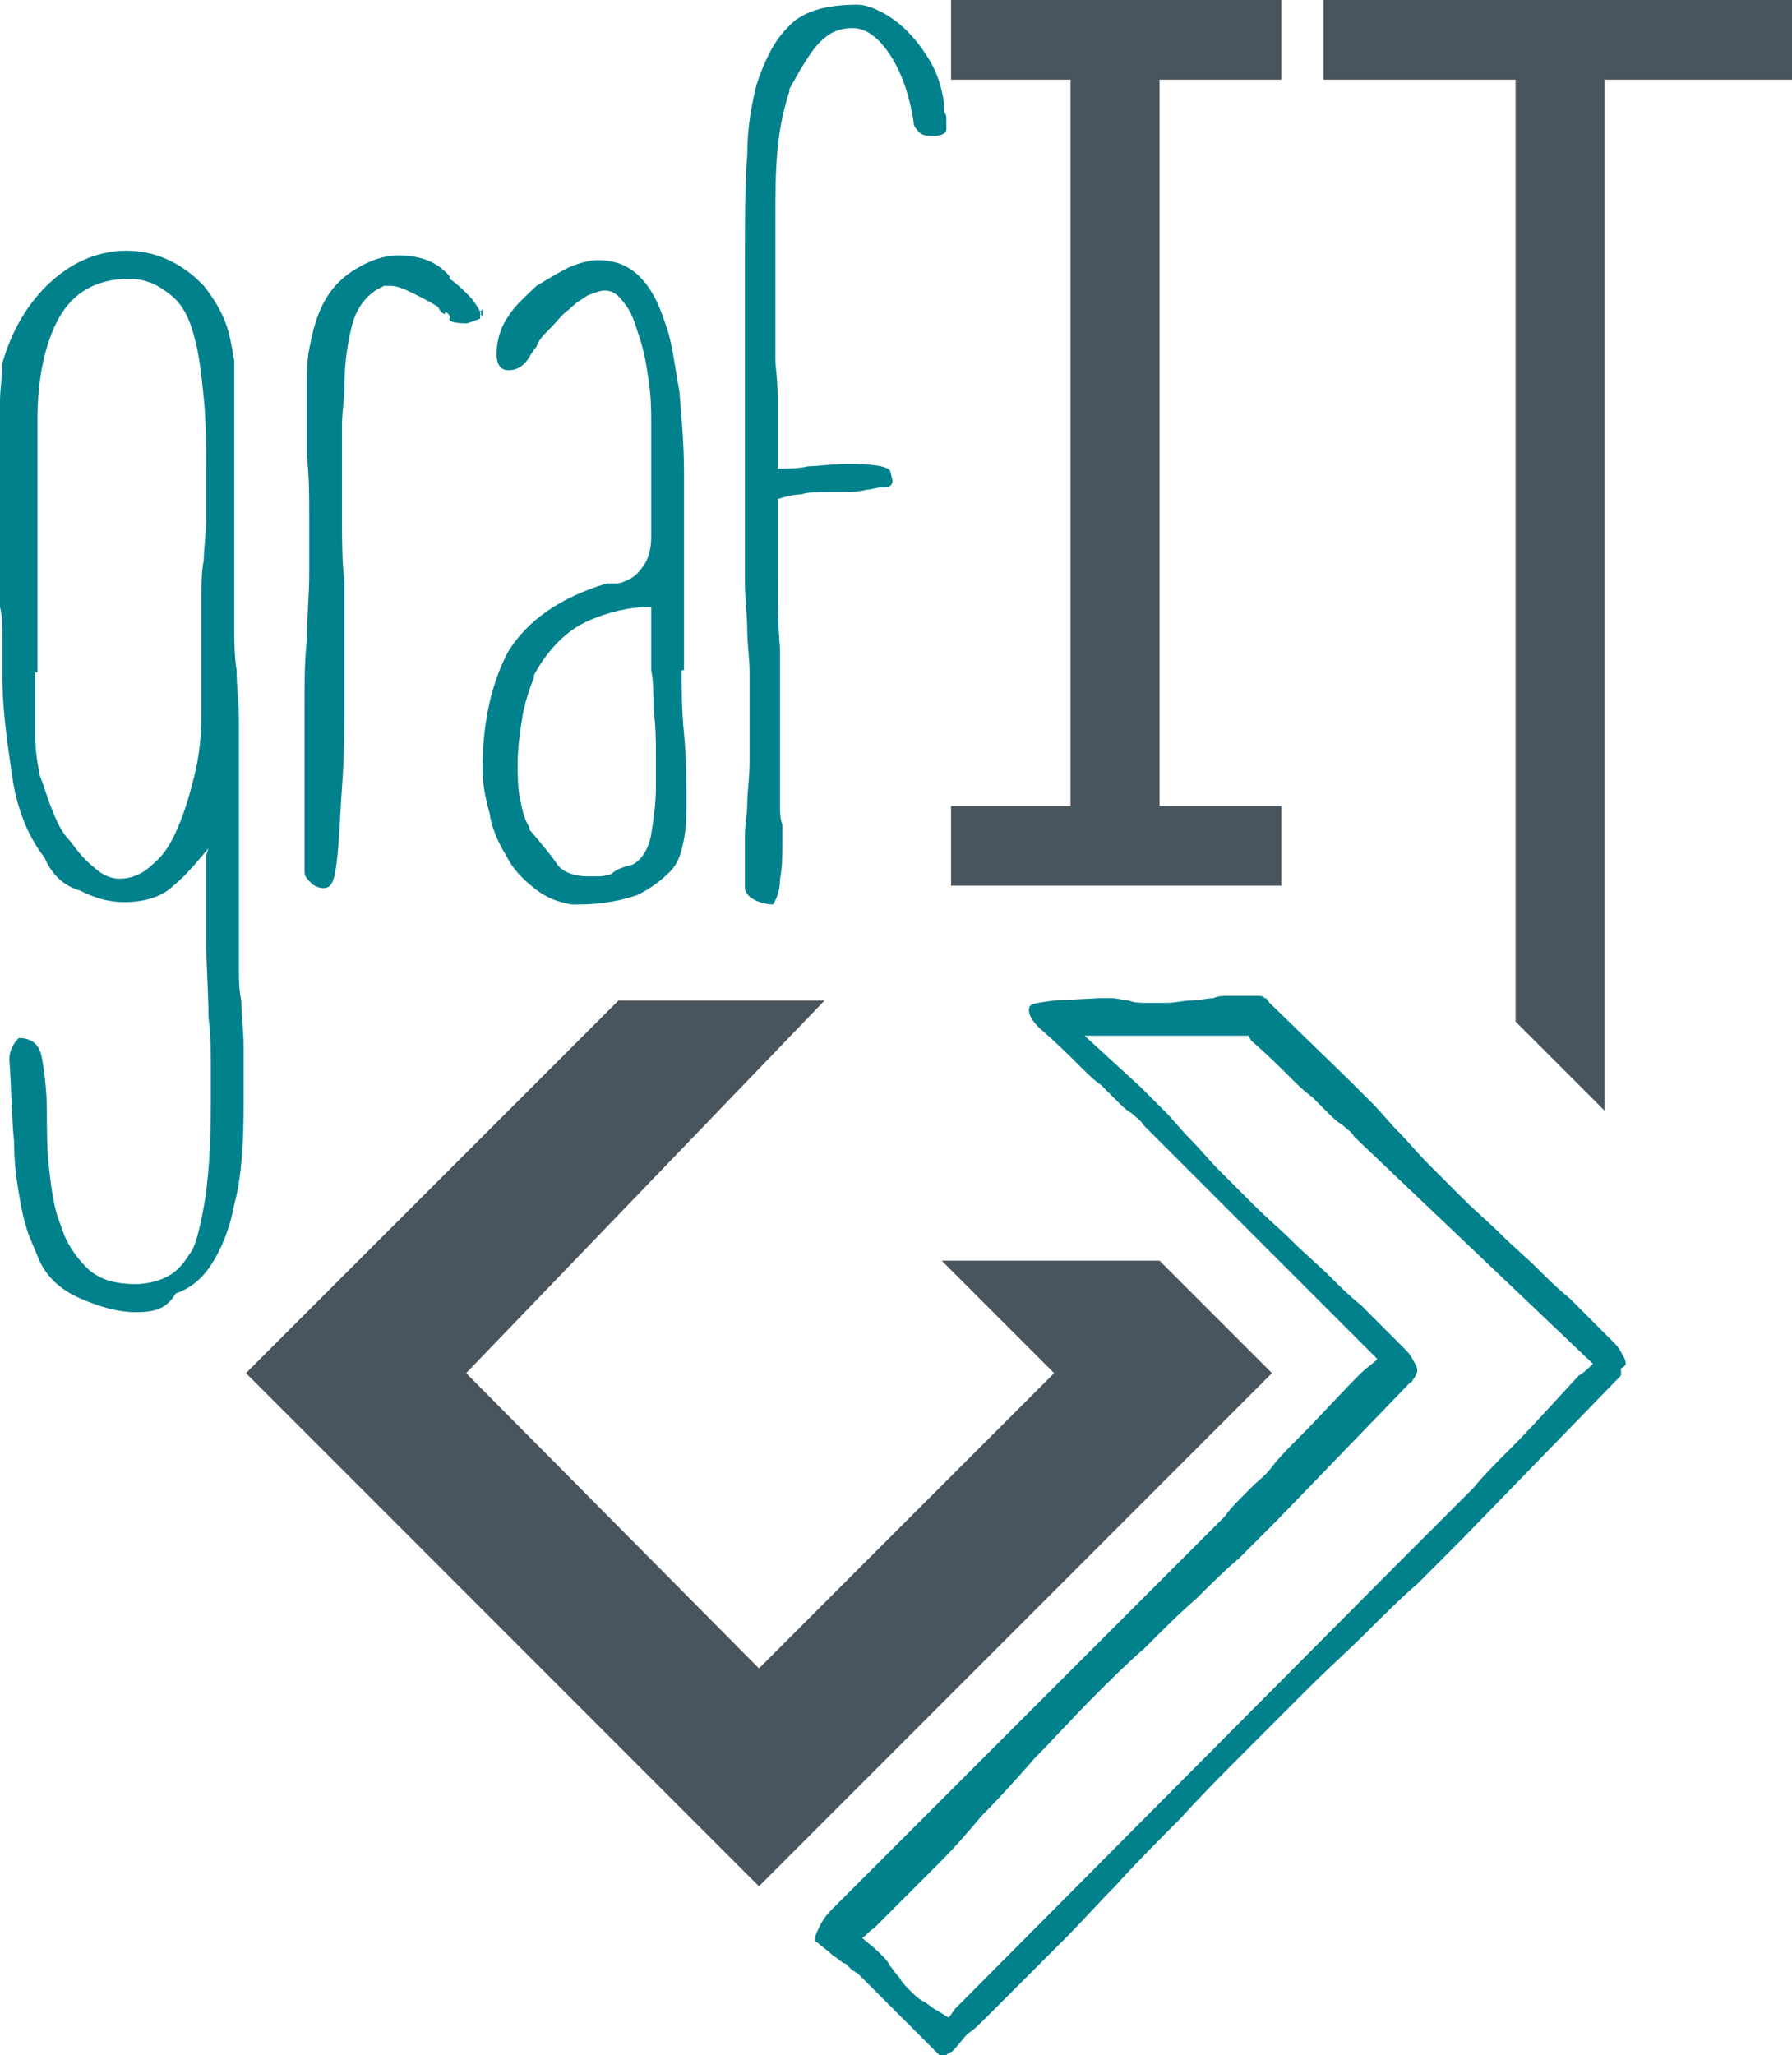 <?xml version="1.0" encoding="utf-8"?>
<!-- Generator: Adobe Illustrator 21.0.1, SVG Export Plug-In . SVG Version: 6.00 Build 0)  -->
<svg version="1.1" id="Layer_1" xmlns="http://www.w3.org/2000/svg" xmlns:xlink="http://www.w3.org/1999/xlink" x="0px" y="0px"
	 viewBox="0 0 76.5 87.7" style="enable-background:new 0 0 76.5 87.7;" xml:space="preserve">
<style type="text/css">
	.st0{fill:#49555E;}
	.st1{fill:#00818C;}
</style>
<g>
	<polygon class="st0" points="49.5,53.8 40.2,53.8 45,58.6 32.4,71.2 19.9,58.6 35.2,42.7 26.4,42.7 10.5,58.6 32.4,80.5 54.3,58.6 
			"/>
	<path class="st1" d="M69.4,58.2c0-0.2-0.1-0.3-0.2-0.5c-0.1-0.2-0.2-0.3-0.4-0.5c-0.1-0.1-0.3-0.3-0.4-0.4l-0.1-0.1
		c-0.4-0.4-0.8-0.8-1.3-1.3c-0.5-0.4-0.9-0.8-1.3-1.2c-0.5-0.5-1.1-1-1.6-1.5c-0.5-0.5-1.1-1-1.7-1.6c-0.4-0.4-0.9-0.9-1.4-1.4
		c-0.5-0.5-0.9-1-1.3-1.4c-0.4-0.4-0.7-0.8-1.1-1.2c-0.4-0.4-0.7-0.7-1-1c0,0-3.4-3.3-3.4-3.3c-0.1-0.1-0.1-0.2-0.2-0.2
		c-0.1-0.1-0.2-0.1-0.3-0.1c-0.1,0-0.2,0-0.3,0h-0.1c-0.2,0-0.5,0-0.8,0c-0.3,0-0.5,0-0.7,0.1c-0.3,0-0.6,0.1-1,0.1
		c-0.3,0-0.6,0.1-1,0.1c-0.3,0-0.5,0-0.8,0c-0.3,0-0.6,0-0.8-0.1c-0.2,0-0.5-0.1-0.7-0.1c-0.2,0-0.4,0-0.6,0L45,42.7
		c0,0-0.9,0.1-1,0.2c-0.1,0.1-0.1,0.3,0,0.5c0.1,0.2,0.3,0.4,0.4,0.5c0.7,0.6,1.2,1.1,1.6,1.5c0.4,0.4,0.7,0.7,1,0.9
		c0.2,0.2,0.4,0.4,0.5,0.5c0.1,0.1,0.2,0.2,0.2,0.2c0.2,0.2,0.4,0.4,0.6,0.5c0.2,0.2,0.4,0.3,0.5,0.5l10,10
		c-0.2,0.2-0.5,0.4-0.7,0.6c-1,1-1.8,1.9-2.4,2.5c-0.6,0.6-1.1,1.1-1.4,1.5c-0.3,0.4-0.6,0.6-0.8,0.8c-0.2,0.2-0.3,0.3-0.4,0.4
		c-0.3,0.3-0.6,0.6-0.8,0.9c-0.3,0.3-0.5,0.5-0.8,0.8l-16,16c-0.4,0.4-0.5,0.7-0.6,0.9c0,0-0.1,0.2-0.1,0.3c0,0.1,0,0.2,0.1,0.2
		c0.2,0.2,0.4,0.3,0.6,0.5c0.1,0.1,0.3,0.2,0.4,0.3c0.1,0.1,0.2,0.1,0.2,0.1c0,0,0.1,0.1,0.1,0.1c0.1,0.1,0.1,0.1,0.2,0.2
		c0.1,0,0.1,0.1,0.2,0.1l3.5,3.5c0.1,0.1,0.2,0.1,0.3,0c0.1-0.1,0.2-0.1,0.3-0.2c0.1-0.1,0.5-0.6,0.6-0.7c0.3-0.2,0.5-0.4,0.8-0.7
		c0.3-0.3,0.5-0.5,0.8-0.8l0.2-0.2c0.7-0.7,1.5-1.5,2.3-2.3c0.8-0.8,1.5-1.6,2.2-2.3c0.9-1,1.9-2,2.8-2.9c0.9-1,1.9-2,2.9-3
		c0.8-0.8,1.6-1.6,2.5-2.5c0.9-0.9,1.8-1.7,2.6-2.5c0.7-0.7,1.4-1.4,2.1-2c0.7-0.7,1.3-1.3,1.9-1.9l6.8-7c0-0.1,0-0.2,0-0.3
		C69.4,58.3,69.4,58.2,69.4,58.2z M64.6,61.7c-0.7,0.7-1.3,1.3-1.7,1.8c-0.4,0.4-0.7,0.7-0.9,0.9c-0.2,0.2-0.3,0.3-0.4,0.4
		c-0.3,0.3-0.7,0.7-1,1c-0.3,0.3-0.6,0.6-0.9,0.9L40.8,85.7c-0.1,0.1-0.2,0.3-0.3,0.4c-0.2-0.1-0.3-0.2-0.5-0.3
		c-0.2-0.1-0.4-0.3-0.6-0.4c-0.2-0.1-0.4-0.3-0.6-0.5c-0.1-0.1-0.3-0.3-0.4-0.5c-0.2-0.2-0.3-0.4-0.4-0.5c-0.1-0.2-0.2-0.3-0.3-0.4
		c-0.1-0.1-0.2-0.2-0.3-0.3l-0.6-0.5c0.2-0.1,0.3-0.3,0.5-0.4c0.2-0.2,0.4-0.4,0.6-0.6l0.2-0.2c0.6-0.6,1.3-1.3,2-2
		c0.7-0.7,1.3-1.4,1.8-2c0.8-0.8,1.6-1.7,2.3-2.5c0.8-0.8,1.6-1.7,2.5-2.6c0.7-0.7,1.4-1.4,2.2-2.1c0.8-0.8,1.5-1.5,2.2-2.1
		c0.6-0.6,1.2-1.2,1.8-1.7c0.6-0.6,1.1-1.1,1.6-1.6l5.7-5.9c0.1,0,0.1-0.1,0.1-0.1c0.1-0.1,0.2-0.3,0.2-0.4c0-0.2-0.1-0.3-0.2-0.5
		c-0.1-0.2-0.2-0.3-0.4-0.5c-0.1-0.1-0.3-0.3-0.4-0.4l-0.1-0.1c-0.4-0.4-0.8-0.8-1.3-1.3c-0.5-0.4-0.9-0.8-1.3-1.2
		c-0.5-0.5-1.1-1-1.6-1.5c-0.5-0.5-1.1-1-1.7-1.6c-0.4-0.4-0.9-0.9-1.4-1.4c-0.5-0.5-0.9-1-1.3-1.4c-0.4-0.4-0.7-0.8-1.1-1.2
		c-0.4-0.4-0.7-0.7-1-1l-2.4-2.2c0.1,0,0.2,0,0.3,0c0.1,0,0.2,0,0.3,0c0.1,0,0.1,0,0.1,0c0.1,0,0.2,0,0.3,0c0.1,0,0.2,0,0.3,0h5.7
		c0,0.1,0.1,0.1,0.1,0.2c0.7,0.6,1.2,1.1,1.6,1.5c0.4,0.4,0.7,0.7,1,0.9c0.2,0.2,0.4,0.4,0.5,0.5c0.1,0.1,0.2,0.2,0.2,0.2
		c0.2,0.2,0.4,0.4,0.6,0.5c0.2,0.2,0.4,0.3,0.5,0.5L68,58.2c-0.2,0.2-0.4,0.4-0.6,0.5C66.2,60,65.3,61,64.6,61.7z"/>
	<g>
		<path class="st1" d="M1.9,36.6c-0.7-0.9-1.2-2.1-1.4-3.6c-0.2-1.4-0.4-2.8-0.4-4.1c0-0.7,0-1.3,0-1.7c0-0.5,0-0.9-0.1-1.3
			c0-0.2,0-0.5,0-0.7c0-0.2,0-0.4,0-0.6v-2.8c0-0.5,0-1,0-1.5c0-0.5,0-1,0-1.6c0-0.5,0-1.1,0-1.6c0-0.5,0.1-1,0.1-1.6
			c0.4-1.4,1.1-2.6,2.1-3.5s2.1-1.3,3.2-1.3c1.1,0,2.1,0.4,3,1.2l0.3,0.3c0.4,0.5,0.7,1,0.9,1.5c0.2,0.5,0.3,1.1,0.4,1.7v9.2
			c0,0.7,0,1.4,0,2c0,0.7,0,1.4,0.1,2c0,0.7,0.1,1.4,0.1,2.1c0,0.7,0,1.5,0,2.2v7.4c0,0.4,0,0.7,0,1.1s0,0.8,0.1,1.3
			c0,0.6,0.1,1.3,0.1,2c0,0.7,0,1.5,0,2.4c0,1.8-0.1,3.2-0.4,4.3c-0.2,1.1-0.6,2-1,2.6c-0.4,0.6-0.9,1-1.5,1.2
			C7.1,55.9,6.5,56,5.8,56c-0.7,0-1.5-0.2-2.4-0.6s-1.5-1-1.8-1.8c-0.2-0.5-0.4-0.9-0.5-1.3C1,52,0.9,51.5,0.8,50.9
			c-0.1-0.6-0.2-1.3-0.2-2.2c-0.1-0.9-0.1-2-0.2-3.5c0-0.4,0.2-0.7,0.4-0.9c0.6,0,0.9,0.3,1,0.9C1.9,45.8,2,46.6,2,47.4
			c0,0.8,0,1.7,0.1,2.5c0.1,0.9,0.2,1.7,0.5,2.4c0.2,0.7,0.6,1.3,1.1,1.8c0.5,0.5,1.2,0.7,2.1,0.7c0.4,0,0.9-0.1,1.3-0.3
			c0.4-0.2,0.7-0.5,1-1c0.2-0.2,0.4-0.9,0.6-2S9,48.9,9,47.1c0-0.4,0-1,0-1.6c0-0.6,0-1.3-0.1-2.1c0-1.1-0.1-2.2-0.1-3.4
			c0-1.2,0-2.4,0-3.5l0.1-0.3c-0.5,0.6-1,1.2-1.5,1.6c-0.5,0.5-1.3,0.7-2.1,0.7c-0.7,0-1.3-0.2-1.9-0.5C2.7,37.8,2.2,37.3,1.9,36.6
			L1.9,36.6z M1.5,28.7c0,1,0,1.8,0,2.6c0,0.7,0.1,1.3,0.2,1.8C1.9,33.6,2,34,2.2,34.5c0.2,0.5,0.4,1,0.8,1.4c0.3,0.4,0.6,0.8,1,1.1
			c0.3,0.3,0.7,0.5,1.1,0.5c0.5,0,1-0.2,1.4-0.6C7,36.5,7.3,36,7.6,35.3c0.3-0.7,0.5-1.4,0.7-2.2c0.2-0.8,0.3-1.7,0.3-2.6v-1.2
			c0-0.3,0-0.7,0-1c0-0.4,0-0.8,0-1.4c0-0.5,0-1,0-1.5c0-0.5,0-1,0.1-1.5c0-0.5,0.1-1.1,0.1-1.8c0-0.7,0-1.3,0-1.9
			c0-1.1,0-2.2-0.1-3.2c-0.1-1-0.2-1.9-0.4-2.6c-0.2-0.8-0.5-1.4-1-1.8s-1-0.7-1.8-0.7c-1.4,0-2.4,0.6-3,1.7
			c-0.6,1.1-0.9,2.6-0.9,4.3V28.7z"/>
		<path class="st1" d="M19.2,11.9c0.3,0.2,0.6,0.5,0.8,0.7c0.2,0.2,0.4,0.5,0.5,0.7c0,0,0,0.1,0,0.1s0,0,0,0.1v0.1
			c-0.3,0.1-0.5,0.2-0.6,0.2c-0.5,0-0.8-0.1-0.7-0.2c0-0.1,0-0.2-0.2-0.3v0.1c-0.1,0-0.2-0.1-0.3-0.3c-0.3-0.2-0.7-0.4-1.1-0.6
			c-0.4-0.2-0.7-0.3-0.9-0.3h-0.3c-0.7,0.3-1.2,0.9-1.4,1.8c-0.2,0.8-0.3,1.7-0.3,2.6c0,0.5-0.1,1-0.1,1.5c0,0.5,0,1,0,1.5
			c0,0.9,0,1.7,0,2.6s0,1.7,0.1,2.6c0,0.9,0,1.7,0,2.6s0,1.7,0,2.5c0,1.2,0,2.4-0.1,3.7s-0.1,2.5-0.3,3.7c-0.1,0.4-0.2,0.6-0.5,0.6
			c-0.2,0-0.4-0.1-0.5-0.2c-0.2-0.2-0.3-0.3-0.3-0.5c0-0.2,0-0.4,0-0.7v-6.4c0-0.9,0-1.9,0.1-2.8c0-0.9,0.1-1.9,0.1-2.8
			c0-0.8,0-1.7,0-2.5c0-0.8,0-1.7-0.1-2.5V18c0-0.2,0-0.5,0-0.7c0-0.3,0-0.5,0-0.8c0-0.6,0-1.1,0.1-1.6c0.1-0.5,0.2-1,0.4-1.5
			c0.3-0.8,0.8-1.4,1.4-1.8c0.6-0.4,1.3-0.7,2-0.7c1,0,1.7,0.3,2.2,0.9V11.9z M20.6,13.3c0,0.1,0,0.1,0,0.2c0,0,0,0.1,0,0.2v-0.2
			C20.5,13.4,20.5,13.4,20.6,13.3C20.6,13.4,20.6,13.4,20.6,13.3z M20.6,13.4C20.6,13.4,20.6,13.4,20.6,13.4c0-0.1,0-0.1,0-0.1
			C20.6,13.3,20.6,13.3,20.6,13.4l-0.1-0.1l0.1-0.1V13.4z"/>
		<path class="st1" d="M29.1,28.6c0,0.8,0,1.7,0.1,2.7c0.1,1,0.1,2,0.1,2.9c0,0.6,0,1.1-0.1,1.6c-0.1,0.5-0.2,1-0.6,1.4
			s-0.8,0.7-1.4,1c-0.6,0.2-1.4,0.4-2.5,0.4h-0.3c-0.6-0.1-1.1-0.3-1.6-0.7c-0.5-0.4-0.9-0.8-1.2-1.4c-0.3-0.5-0.6-1.1-0.7-1.8
			c-0.2-0.7-0.3-1.3-0.3-1.9c0-2,0.4-3.7,1.1-5c0.8-1.3,2.2-2.3,4.2-2.9c0,0,0.2,0,0.4,0c0.2,0,0.4-0.1,0.6-0.2
			c0.2-0.1,0.4-0.3,0.6-0.6c0.2-0.3,0.3-0.7,0.3-1.2v-4.2c0,0,0-0.1,0-0.1c0,0,0-0.1,0-0.2v-0.3c0-0.5,0-1.1-0.1-1.8
			c-0.1-0.7-0.2-1.3-0.4-1.9c-0.2-0.6-0.3-1-0.6-1.4s-0.5-0.6-0.9-0.6c-0.2,0-0.4,0.1-0.7,0.2c-0.3,0.2-0.5,0.3-0.8,0.6
			c-0.3,0.2-0.5,0.5-0.8,0.8c-0.3,0.3-0.5,0.5-0.6,0.8c-0.2,0.2-0.3,0.5-0.5,0.7c-0.2,0.2-0.4,0.3-0.7,0.3c-0.3,0-0.5-0.2-0.5-0.7
			c0-0.6,0.2-1.2,0.5-1.6c0.3-0.5,0.8-0.9,1.2-1.3c0.5-0.3,1-0.6,1.4-0.8c0.5-0.2,0.9-0.3,1.2-0.3c0.7,0,1.3,0.2,1.8,0.7
			c0.5,0.5,0.8,1.1,1.1,2c0.3,0.8,0.4,1.8,0.6,2.9c0.1,1.1,0.2,2.3,0.2,3.5c0,0.8,0,1.6,0,2.5c0,0.9,0,1.8,0,2.6V28.6z M27,36.9
			c0.4-0.2,0.7-0.7,0.8-1.3c0.1-0.6,0.2-1.3,0.2-2c0-0.3,0-0.8,0-1.4c0-0.6,0-1.2-0.1-1.9c0-0.6,0-1.2-0.1-1.7c0-0.5,0-0.8,0-1v-1.7
			c-0.9,0-1.8,0.2-2.7,0.6c-0.9,0.4-1.7,1.2-2.3,2.3v0.1c-0.2,0.5-0.4,1.1-0.5,1.7c-0.1,0.6-0.2,1.3-0.2,2c0,0.5,0,1,0.1,1.5
			s0.2,0.9,0.4,1.2v0.1c0.6,0.7,1,1.2,1.2,1.5c0.2,0.3,0.7,0.5,1.3,0.5h0.4c0.1,0,0.3,0,0.6-0.1C26.3,37.1,26.6,37,27,36.9z"/>
		<path class="st1" d="M40.3,4.7c0,0.1,0.1,0.2,0.1,0.3v0.3v0.2c0,0.2-0.2,0.3-0.6,0.3c-0.2,0-0.3,0-0.5-0.1C39.1,5.5,39,5.4,39,5.2
			V5.2c-0.2-1.3-0.6-2.3-1.1-3c-0.5-0.7-1-1-1.5-1c-0.6,0-1,0.2-1.4,0.6c-0.4,0.4-0.8,1.1-1.3,2v0.1c-0.2,0.6-0.4,1.4-0.5,2.4
			c-0.1,1-0.1,2-0.1,3v1.9c0,0.3,0,0.6,0,0.9c0,0.3,0,0.7,0,1.1c0,0.2,0,0.3,0,0.5s0,0.4,0,0.6c0,0.3,0,0.6,0,1
			c0,0.4,0.1,0.9,0.1,1.6V20c0.4,0,0.9,0,1.3-0.1c0.4,0,1-0.1,1.7-0.1c1.1,0,1.7,0.1,1.8,0.3v0l0.1,0.4c0,0.2-0.1,0.3-0.4,0.3
			c-0.3,0-0.5,0.1-0.7,0.1C36.6,21,36.3,21,36,21s-0.4,0-0.6,0c-0.5,0-0.9,0-1.2,0.1c-0.3,0-0.7,0.1-1,0.2v0.5c0,1,0,2,0,2.9
			s0,1.9,0.1,3v6.1c0,0.2,0,0.5,0,0.7c0,0.2,0,0.4,0.1,0.7v0.7c0,0.6,0,1.1-0.1,1.6c0,0.4-0.1,0.8-0.3,1.1c-0.3,0-0.6-0.1-0.8-0.2
			s-0.4-0.3-0.4-0.5v-0.2c0-0.1,0-0.3,0-0.6c0-0.2,0-0.5,0-0.9c0,0,0-0.2,0-0.6c0-0.4,0.1-0.8,0.1-1.3c0-0.5,0.1-1.1,0.1-1.8
			c0-0.7,0-1.3,0-2c0-0.6,0-1.2,0-1.8c0-0.6-0.1-1.2-0.1-1.8c0-0.6-0.1-1.3-0.1-2.1c0-0.7,0-1.6,0-2.5v-1.2c0-0.2,0-0.4,0-0.8
			c0-0.4,0-0.8,0-1.3c0-0.5,0-1.1,0-1.6c0-0.6,0-1.2,0-1.8v-4.5c0-1.7,0-3.2,0.1-4.5c0-1.2,0.2-2.2,0.4-3V3.6
			c0.3-0.9,0.7-1.8,1.3-2.4c0.6-0.7,1.6-1,3-1c0.3,0,0.6,0.1,1,0.3c0.4,0.2,0.8,0.5,1.1,0.8c0.4,0.4,0.7,0.8,1,1.3s0.5,1.1,0.6,1.8
			V4.7z"/>
		<path class="st0" d="M45.7,3.4h-5.1V0h14.1v3.4h-5.2v31h5.2v3.4H40.6v-3.4h5.1V3.4z"/>
		<path class="st0" d="M64.7,3.4h-8.2V0h20v3.4h-8v44l-3.8-3.8V3.4z"/>
	</g>
</g>
</svg>
